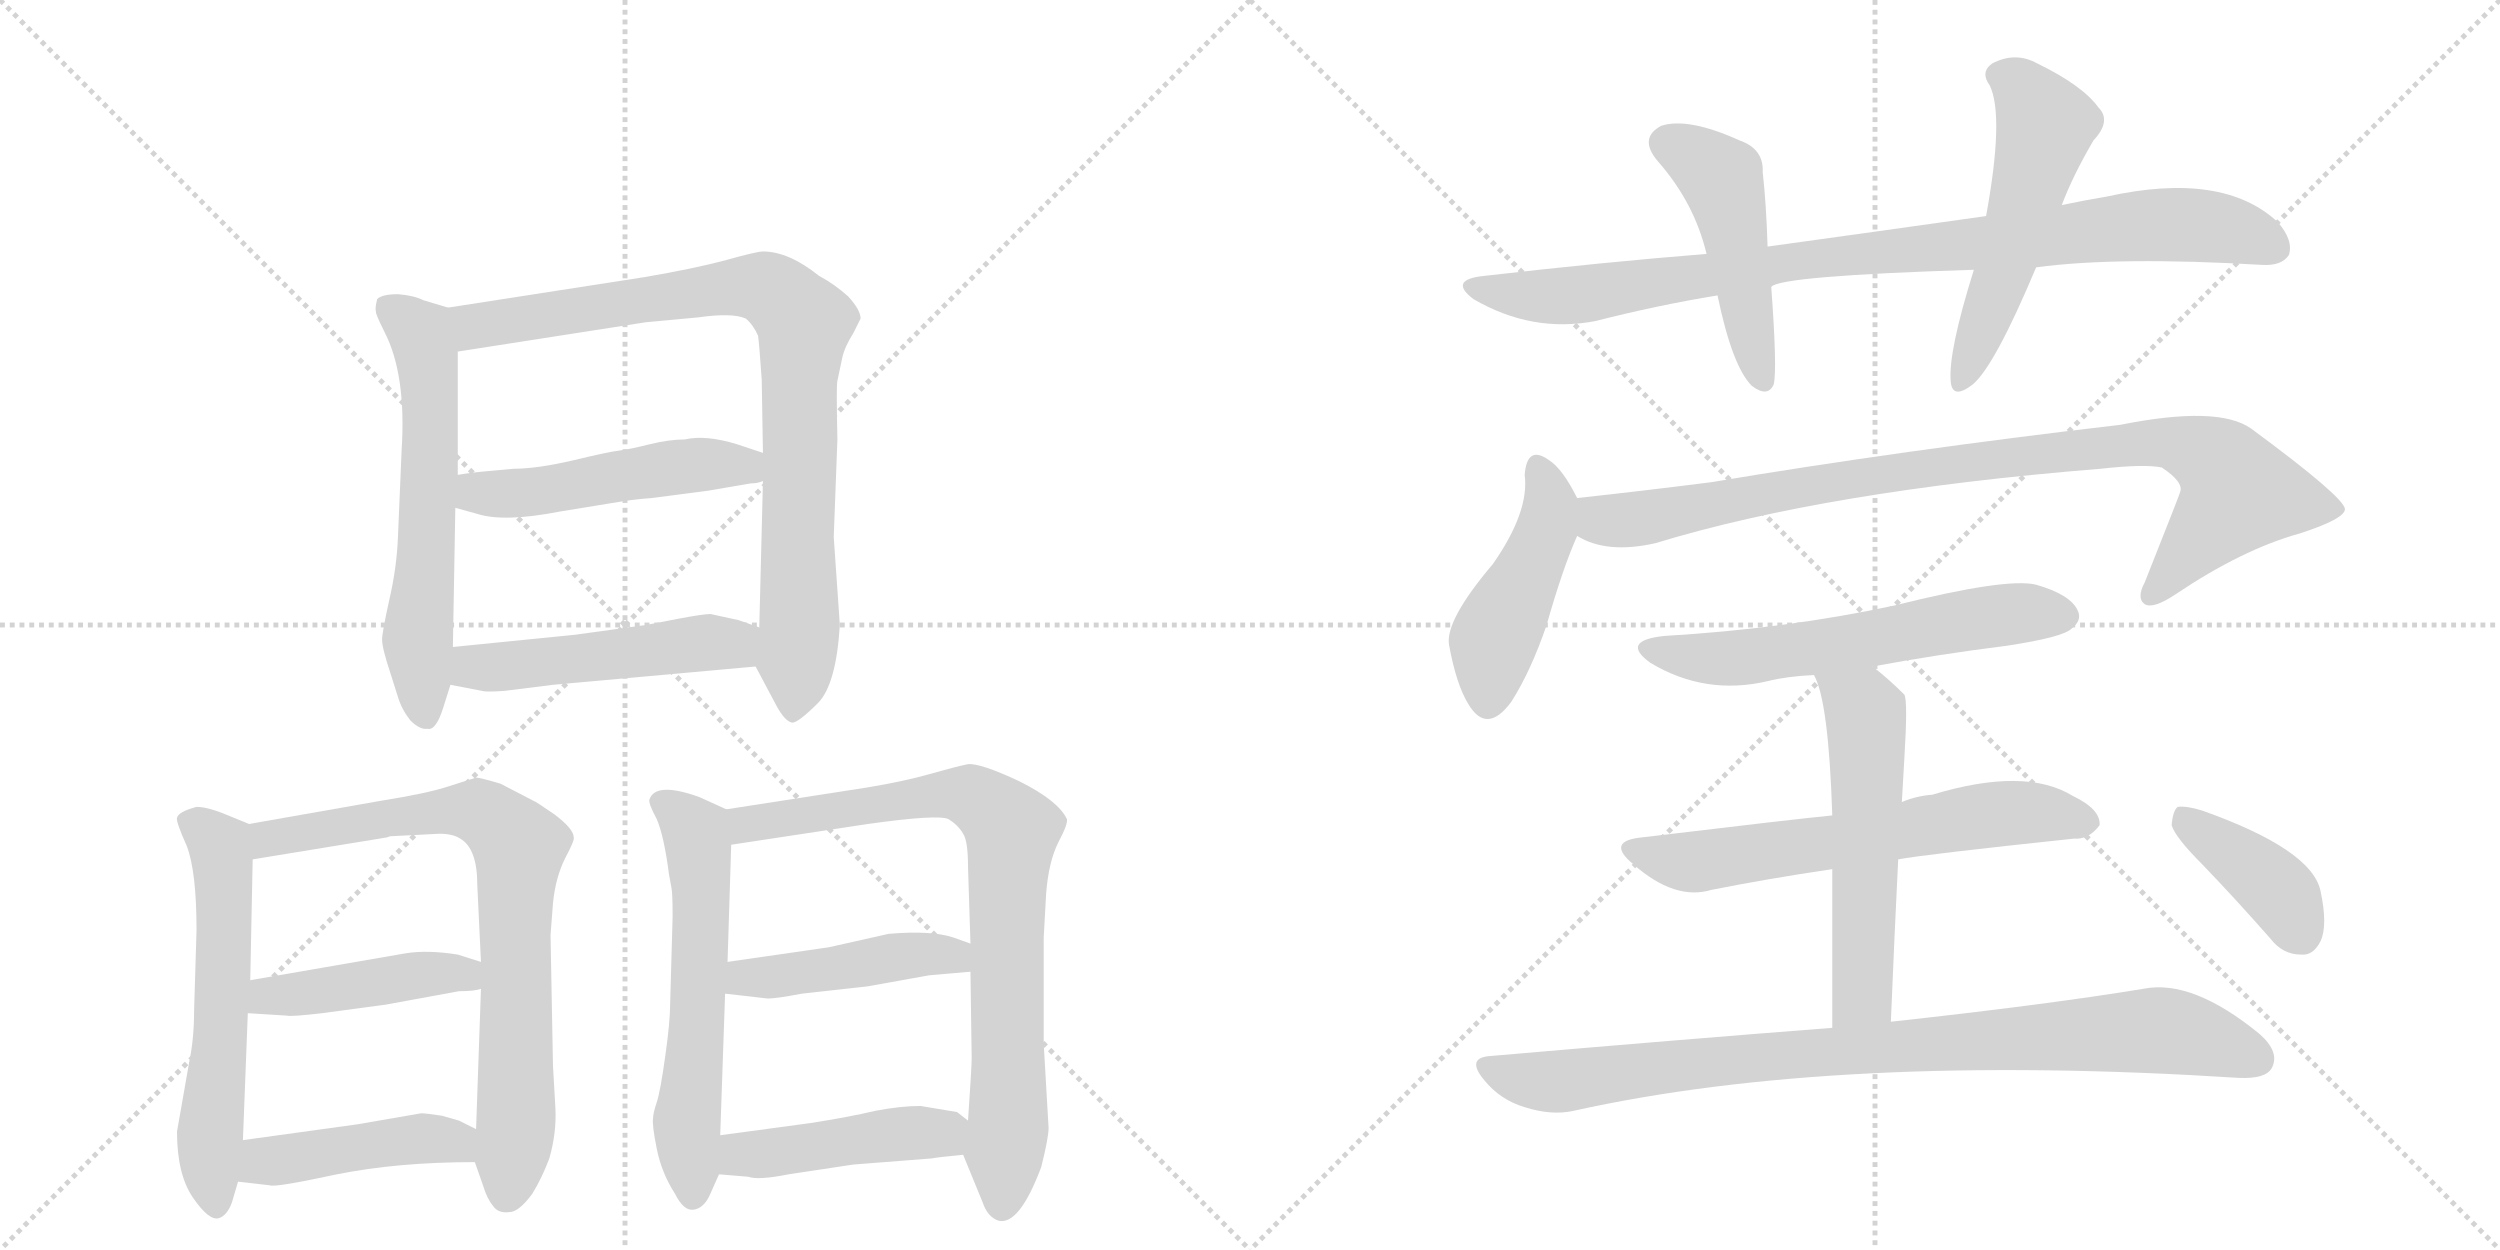 <svg version="1.1" viewBox="0 0 2048 1024" xmlns="http://www.w3.org/2000/svg">
  <g stroke="lightgray" stroke-dasharray="1,1" stroke-width="1" transform="scale(4, 4)">
    <line x1="0" y1="0" x2="256" y2="256"></line>
    <line x1="256" y1="0" x2="0" y2="256"></line>
    <line x1="128" y1="0" x2="128" y2="256"></line>
    <line x1="0" y1="128" x2="256" y2="128"></line>
    <line x1="256" y1="0" x2="512" y2="256"></line>
    <line x1="512" y1="0" x2="256" y2="256"></line>
    <line x1="384" y1="0" x2="384" y2="256"></line>
    <line x1="256" y1="128" x2="512" y2="128"></line>
  </g>
<g transform="scale(1, -1) translate(0, -850)">
   <style type="text/css">
    @keyframes keyframes0 {
      from {
       stroke: black;
       stroke-dashoffset: 604;
       stroke-width: 128;
       }
       66% {
       animation-timing-function: step-end;
       stroke: black;
       stroke-dashoffset: 0;
       stroke-width: 128;
       }
       to {
       stroke: black;
       stroke-width: 1024;
       }
       }
       #make-me-a-hanzi-animation-0 {
         animation: keyframes0 0.742s both;
         animation-delay: 0s;
         animation-timing-function: linear;
       }
    @keyframes keyframes1 {
      from {
       stroke: black;
       stroke-dashoffset: 876;
       stroke-width: 128;
       }
       74% {
       animation-timing-function: step-end;
       stroke: black;
       stroke-dashoffset: 0;
       stroke-width: 128;
       }
       to {
       stroke: black;
       stroke-width: 1024;
       }
       }
       #make-me-a-hanzi-animation-1 {
         animation: keyframes1 0.963s both;
         animation-delay: 0.742s;
         animation-timing-function: linear;
       }
    @keyframes keyframes2 {
      from {
       stroke: black;
       stroke-dashoffset: 500;
       stroke-width: 128;
       }
       62% {
       animation-timing-function: step-end;
       stroke: black;
       stroke-dashoffset: 0;
       stroke-width: 128;
       }
       to {
       stroke: black;
       stroke-width: 1024;
       }
       }
       #make-me-a-hanzi-animation-2 {
         animation: keyframes2 0.657s both;
         animation-delay: 1.704s;
         animation-timing-function: linear;
       }
    @keyframes keyframes3 {
      from {
       stroke: black;
       stroke-dashoffset: 501;
       stroke-width: 128;
       }
       62% {
       animation-timing-function: step-end;
       stroke: black;
       stroke-dashoffset: 0;
       stroke-width: 128;
       }
       to {
       stroke: black;
       stroke-width: 1024;
       }
       }
       #make-me-a-hanzi-animation-3 {
         animation: keyframes3 0.658s both;
         animation-delay: 2.361s;
         animation-timing-function: linear;
       }
    @keyframes keyframes4 {
      from {
       stroke: black;
       stroke-dashoffset: 588;
       stroke-width: 128;
       }
       66% {
       animation-timing-function: step-end;
       stroke: black;
       stroke-dashoffset: 0;
       stroke-width: 128;
       }
       to {
       stroke: black;
       stroke-width: 1024;
       }
       }
       #make-me-a-hanzi-animation-4 {
         animation: keyframes4 0.729s both;
         animation-delay: 3.019s;
         animation-timing-function: linear;
       }
    @keyframes keyframes5 {
      from {
       stroke: black;
       stroke-dashoffset: 769;
       stroke-width: 128;
       }
       71% {
       animation-timing-function: step-end;
       stroke: black;
       stroke-dashoffset: 0;
       stroke-width: 128;
       }
       to {
       stroke: black;
       stroke-width: 1024;
       }
       }
       #make-me-a-hanzi-animation-5 {
         animation: keyframes5 0.876s both;
         animation-delay: 3.748s;
         animation-timing-function: linear;
       }
    @keyframes keyframes6 {
      from {
       stroke: black;
       stroke-dashoffset: 442;
       stroke-width: 128;
       }
       59% {
       animation-timing-function: step-end;
       stroke: black;
       stroke-dashoffset: 0;
       stroke-width: 128;
       }
       to {
       stroke: black;
       stroke-width: 1024;
       }
       }
       #make-me-a-hanzi-animation-6 {
         animation: keyframes6 0.61s both;
         animation-delay: 4.623s;
         animation-timing-function: linear;
       }
    @keyframes keyframes7 {
      from {
       stroke: black;
       stroke-dashoffset: 445;
       stroke-width: 128;
       }
       59% {
       animation-timing-function: step-end;
       stroke: black;
       stroke-dashoffset: 0;
       stroke-width: 128;
       }
       to {
       stroke: black;
       stroke-width: 1024;
       }
       }
       #make-me-a-hanzi-animation-7 {
         animation: keyframes7 0.612s both;
         animation-delay: 5.233s;
         animation-timing-function: linear;
       }
    @keyframes keyframes8 {
      from {
       stroke: black;
       stroke-dashoffset: 594;
       stroke-width: 128;
       }
       66% {
       animation-timing-function: step-end;
       stroke: black;
       stroke-dashoffset: 0;
       stroke-width: 128;
       }
       to {
       stroke: black;
       stroke-width: 1024;
       }
       }
       #make-me-a-hanzi-animation-8 {
         animation: keyframes8 0.733s both;
         animation-delay: 5.845s;
         animation-timing-function: linear;
       }
    @keyframes keyframes9 {
      from {
       stroke: black;
       stroke-dashoffset: 803;
       stroke-width: 128;
       }
       72% {
       animation-timing-function: step-end;
       stroke: black;
       stroke-dashoffset: 0;
       stroke-width: 128;
       }
       to {
       stroke: black;
       stroke-width: 1024;
       }
       }
       #make-me-a-hanzi-animation-9 {
         animation: keyframes9 0.903s both;
         animation-delay: 6.579s;
         animation-timing-function: linear;
       }
    @keyframes keyframes10 {
      from {
       stroke: black;
       stroke-dashoffset: 449;
       stroke-width: 128;
       }
       59% {
       animation-timing-function: step-end;
       stroke: black;
       stroke-dashoffset: 0;
       stroke-width: 128;
       }
       to {
       stroke: black;
       stroke-width: 1024;
       }
       }
       #make-me-a-hanzi-animation-10 {
         animation: keyframes10 0.615s both;
         animation-delay: 7.482s;
         animation-timing-function: linear;
       }
    @keyframes keyframes11 {
      from {
       stroke: black;
       stroke-dashoffset: 450;
       stroke-width: 128;
       }
       59% {
       animation-timing-function: step-end;
       stroke: black;
       stroke-dashoffset: 0;
       stroke-width: 128;
       }
       to {
       stroke: black;
       stroke-width: 1024;
       }
       }
       #make-me-a-hanzi-animation-11 {
         animation: keyframes11 0.616s both;
         animation-delay: 8.097s;
         animation-timing-function: linear;
       }
    @keyframes keyframes12 {
      from {
       stroke: black;
       stroke-dashoffset: 918;
       stroke-width: 128;
       }
       75% {
       animation-timing-function: step-end;
       stroke: black;
       stroke-dashoffset: 0;
       stroke-width: 128;
       }
       to {
       stroke: black;
       stroke-width: 1024;
       }
       }
       #make-me-a-hanzi-animation-12 {
         animation: keyframes12 0.997s both;
         animation-delay: 8.714s;
         animation-timing-function: linear;
       }
    @keyframes keyframes13 {
      from {
       stroke: black;
       stroke-dashoffset: 475;
       stroke-width: 128;
       }
       61% {
       animation-timing-function: step-end;
       stroke: black;
       stroke-dashoffset: 0;
       stroke-width: 128;
       }
       to {
       stroke: black;
       stroke-width: 1024;
       }
       }
       #make-me-a-hanzi-animation-13 {
         animation: keyframes13 0.637s both;
         animation-delay: 9.711s;
         animation-timing-function: linear;
       }
    @keyframes keyframes14 {
      from {
       stroke: black;
       stroke-dashoffset: 535;
       stroke-width: 128;
       }
       64% {
       animation-timing-function: step-end;
       stroke: black;
       stroke-dashoffset: 0;
       stroke-width: 128;
       }
       to {
       stroke: black;
       stroke-width: 1024;
       }
       }
       #make-me-a-hanzi-animation-14 {
         animation: keyframes14 0.685s both;
         animation-delay: 10.347s;
         animation-timing-function: linear;
       }
    @keyframes keyframes15 {
      from {
       stroke: black;
       stroke-dashoffset: 457;
       stroke-width: 128;
       }
       60% {
       animation-timing-function: step-end;
       stroke: black;
       stroke-dashoffset: 0;
       stroke-width: 128;
       }
       to {
       stroke: black;
       stroke-width: 1024;
       }
       }
       #make-me-a-hanzi-animation-15 {
         animation: keyframes15 0.622s both;
         animation-delay: 11.033s;
         animation-timing-function: linear;
       }
    @keyframes keyframes16 {
      from {
       stroke: black;
       stroke-dashoffset: 924;
       stroke-width: 128;
       }
       75% {
       animation-timing-function: step-end;
       stroke: black;
       stroke-dashoffset: 0;
       stroke-width: 128;
       }
       to {
       stroke: black;
       stroke-width: 1024;
       }
       }
       #make-me-a-hanzi-animation-16 {
         animation: keyframes16 1.002s both;
         animation-delay: 11.655s;
         animation-timing-function: linear;
       }
    @keyframes keyframes17 {
      from {
       stroke: black;
       stroke-dashoffset: 594;
       stroke-width: 128;
       }
       66% {
       animation-timing-function: step-end;
       stroke: black;
       stroke-dashoffset: 0;
       stroke-width: 128;
       }
       to {
       stroke: black;
       stroke-width: 1024;
       }
       }
       #make-me-a-hanzi-animation-17 {
         animation: keyframes17 0.733s both;
         animation-delay: 12.657s;
         animation-timing-function: linear;
       }
    @keyframes keyframes18 {
      from {
       stroke: black;
       stroke-dashoffset: 631;
       stroke-width: 128;
       }
       67% {
       animation-timing-function: step-end;
       stroke: black;
       stroke-dashoffset: 0;
       stroke-width: 128;
       }
       to {
       stroke: black;
       stroke-width: 1024;
       }
       }
       #make-me-a-hanzi-animation-18 {
         animation: keyframes18 0.764s both;
         animation-delay: 13.39s;
         animation-timing-function: linear;
       }
    @keyframes keyframes19 {
      from {
       stroke: black;
       stroke-dashoffset: 560;
       stroke-width: 128;
       }
       65% {
       animation-timing-function: step-end;
       stroke: black;
       stroke-dashoffset: 0;
       stroke-width: 128;
       }
       to {
       stroke: black;
       stroke-width: 1024;
       }
       }
       #make-me-a-hanzi-animation-19 {
         animation: keyframes19 0.706s both;
         animation-delay: 14.153s;
         animation-timing-function: linear;
       }
    @keyframes keyframes20 {
      from {
       stroke: black;
       stroke-dashoffset: 892;
       stroke-width: 128;
       }
       74% {
       animation-timing-function: step-end;
       stroke: black;
       stroke-dashoffset: 0;
       stroke-width: 128;
       }
       to {
       stroke: black;
       stroke-width: 1024;
       }
       }
       #make-me-a-hanzi-animation-20 {
         animation: keyframes20 0.976s both;
         animation-delay: 14.859s;
         animation-timing-function: linear;
       }
    @keyframes keyframes21 {
      from {
       stroke: black;
       stroke-dashoffset: 395;
       stroke-width: 128;
       }
       56% {
       animation-timing-function: step-end;
       stroke: black;
       stroke-dashoffset: 0;
       stroke-width: 128;
       }
       to {
       stroke: black;
       stroke-width: 1024;
       }
       }
       #make-me-a-hanzi-animation-21 {
         animation: keyframes21 0.571s both;
         animation-delay: 15.835s;
         animation-timing-function: linear;
       }
</style>
<path d="M 367 598 L 347 604 Q 339 608 326 609 Q 313 609 309 605 Q 307 597 308 595 Q 307 594 315 578 Q 333 543 329 481 L 326 410 Q 325 385 319 359 Q 313 332 313 326 Q 313 319 320 298 L 326 279 Q 329 269 336 260 Q 344 252 350 253 Q 357 251 363 270 L 369 289 L 371 320 L 373 434 L 375 461 L 375 562 C 375 592 375 596 367 598 Z" fill="lightgray"></path> 
<path d="M 528 623 L 367 598 C 337 593 345 557 375 562 L 529 586 L 572 590 Q 600 594 611 589 Q 617 584 621 575 Q 622 568 624 539 L 625 479 L 625 456 L 622 336 C 621 306 617 308 619 304 L 636 272 Q 643 259 649 258 Q 654 258 670 274 Q 685 289 688 338 L 683 410 L 686 490 Q 685 535 686 538 L 690 557 Q 692 566 699 577 L 705 589 Q 705 596 695 607 Q 684 617 671 624 Q 646 644 625 644 Q 620 644 595 637 Q 569 630 528 623 Z" fill="lightgray"></path> 
<path d="M 580 448 L 615 454 Q 621 454 625 456 C 654 463 653 470 625 479 L 604 486 Q 578 494 561 490 Q 548 490 532 486 Q 516 482 508 481 Q 499 480 470 473 Q 440 466 421 466 L 399 464 Q 387 463 375 461 C 345 456 344 442 373 434 L 391 429 Q 413 422 459 431 L 508 439 Q 520 441 534 442 L 580 448 Z" fill="lightgray"></path> 
<path d="M 369 289 L 395 284 Q 398 283 413 284 L 453 289 L 619 304 C 649 307 650 326 622 336 L 605 342 L 582 347 Q 576 347 555 343 L 529 338 L 471 330 L 371 320 C 341 317 340 295 369 289 Z" fill="lightgray"></path> 
<path d="M 204 175 L 182 184 Q 169 189 161 189 Q 146 185 145 180 Q 144 177 153 157 Q 161 136 161 88 L 159 22 Q 159 -1 155 -20 L 145 -77 Q 145 -112 158 -131 Q 171 -150 179 -148 Q 186 -146 190 -135 L 195 -118 L 199 -84 L 203 20 L 205 47 L 207 146 C 208 174 208 174 204 175 Z" fill="lightgray"></path> 
<path d="M 312 194 L 204 175 C 174 170 177 141 207 146 L 317 164 Q 319 165 321 165 L 360 167 Q 371 167 377 163 Q 391 155 391 125 L 394 62 L 394 40 L 390 -75 L 389 -102 L 396 -122 Q 399 -132 404 -138 Q 408 -144 417 -143 Q 425 -143 436 -128 Q 444 -115 450 -99 Q 456 -78 455 -58 L 453 -23 L 451 84 L 453 110 Q 455 131 463 147 Q 471 162 470 164 Q 470 171 454 183 Q 438 194 437 194 L 410 208 Q 393 213 390 213 L 368 206 Q 350 200 312 194 Z" fill="lightgray"></path> 
<path d="M 316 27 L 376 38 Q 389 38 394 40 C 423 47 423 53 394 62 L 375 68 Q 350 72 332 69 L 205 47 C 175 42 173 22 203 20 L 235 18 Q 238 17 264 20 L 316 27 Z" fill="lightgray"></path> 
<path d="M 195 -118 L 221 -121 Q 225 -123 276 -112 Q 326 -102 389 -102 C 419 -102 417 -88 390 -75 L 376 -68 L 362 -64 Q 349 -62 345 -62 L 293 -71 L 199 -84 C 169 -88 165 -115 195 -118 Z" fill="lightgray"></path> 
<path d="M 595 187 L 573 197 Q 537 210 532 195 Q 531 192 538 179 Q 544 165 548 134 L 550 123 Q 551 119 551 99 L 549 28 Q 549 13 545 -15 Q 541 -44 538 -53 Q 535 -62 535 -66 Q 534 -71 538 -91 Q 542 -111 553 -128 Q 560 -142 568 -141 Q 576 -140 581 -130 L 589 -112 L 590 -80 L 594 36 L 596 62 L 599 158 C 600 185 600 185 595 187 Z" fill="lightgray"></path> 
<path d="M 859 -74 L 855 -5 L 855 82 L 857 118 Q 859 144 867 160 Q 875 175 874 179 Q 867 194 835 210 Q 803 225 793 224 Q 783 222 762 216 Q 741 210 711 205 L 595 187 C 565 182 569 153 599 158 L 711 175 Q 768 183 777 179 Q 785 174 789 167 Q 793 161 793 140 L 795 77 L 795 54 L 796 -17 Q 796 -24 793 -68 L 789 -96 L 805 -135 Q 809 -147 818 -150 Q 835 -154 853 -106 Q 859 -82 859 -74 Z" fill="lightgray"></path> 
<path d="M 594 36 L 629 32 Q 636 32 657 36 L 711 42 L 761 51 L 795 54 C 825 57 823 67 795 77 L 781 82 Q 763 88 728 85 L 679 74 L 596 62 C 566 58 564 39 594 36 Z" fill="lightgray"></path> 
<path d="M 589 -112 L 613 -114 Q 621 -117 646 -112 L 699 -104 L 763 -99 Q 768 -98 789 -96 C 819 -93 817 -86 793 -68 L 784 -61 L 754 -56 Q 738 -56 717 -60 Q 696 -65 664 -70 L 590 -80 C 560 -84 559 -110 589 -112 Z" fill="lightgray"></path> 
<path d="M 1668 631 Q 1735 640 1853 633 Q 1869 632 1875 641 Q 1879 653 1866 668 Q 1821 710 1726 689 Q 1708 686 1689 682 L 1627 673 Q 1542 661 1448 648 L 1398 642 Q 1311 635 1216 624 Q 1186 621 1207 605 Q 1255 577 1307 587 Q 1358 600 1407 608 L 1451 615 Q 1458 624 1617 629 L 1668 631 Z" fill="lightgray"></path> 
<path d="M 1448 648 Q 1447 682 1444 709 Q 1445 728 1425 735 Q 1383 754 1361 747 Q 1342 737 1358 718 Q 1388 684 1398 642 L 1407 608 Q 1419 550 1435 534 Q 1448 524 1453 535 Q 1456 547 1451 615 L 1448 648 Z" fill="lightgray"></path> 
<path d="M 1689 682 Q 1698 706 1715 735 Q 1730 751 1719 762 Q 1706 780 1669 798 Q 1651 808 1632 798 Q 1622 791 1630 780 Q 1642 755 1627 673 L 1617 629 Q 1596 562 1598 538 Q 1599 522 1616 535 Q 1634 550 1668 631 L 1689 682 Z" fill="lightgray"></path> 
<path d="M 1292 442 Q 1280 466 1269 473 Q 1251 486 1249 461 Q 1253 431 1223 388 Q 1184 342 1187 322 Q 1193 289 1203 273 Q 1218 248 1238 275 Q 1254 300 1267 338 Q 1280 384 1292 411 C 1299 428 1299 428 1292 442 Z" fill="lightgray"></path> 
<path d="M 1292 411 Q 1316 396 1356 405 Q 1497 448 1721 466 Q 1757 470 1771 467 Q 1789 455 1786 447 Q 1786 446 1757 373 Q 1750 360 1757 355 Q 1764 351 1782 363 Q 1837 400 1884 413 Q 1921 425 1921 433 Q 1920 443 1844 499 Q 1817 518 1737 502 Q 1557 481 1402 455 Q 1347 448 1292 442 C 1262 439 1264 422 1292 411 Z" fill="lightgray"></path> 
<path d="M 1534 304 Q 1588 314 1644 321 Q 1690 328 1697 335 Q 1706 342 1702 350 Q 1696 363 1668 371 Q 1644 377 1552 354 Q 1464 335 1363 329 Q 1327 325 1352 307 Q 1397 280 1448 292 Q 1464 296 1486 297 L 1534 304 Z" fill="lightgray"></path> 
<path d="M 1555 146 Q 1576 150 1699 163 Q 1711 162 1720 174 Q 1721 187 1698 198 Q 1659 222 1583 199 Q 1570 198 1558 193 L 1501 182 Q 1470 179 1345 164 Q 1315 161 1338 142 Q 1372 112 1402 121 Q 1447 130 1501 138 L 1555 146 Z" fill="lightgray"></path> 
<path d="M 1549 13 Q 1552 86 1555 146 L 1558 193 Q 1559 212 1560 228 Q 1563 276 1560 281 Q 1547 294 1534 304 C 1511 323 1475 325 1486 297 Q 1498 276 1501 182 L 1501 138 Q 1501 86 1501 8 C 1501 -22 1548 -17 1549 13 Z" fill="lightgray"></path> 
<path d="M 1501 8 Q 1372 -2 1222 -15 Q 1200 -16 1216 -35 Q 1229 -51 1249 -57 Q 1271 -64 1289 -60 Q 1505 -12 1834 -33 Q 1856 -34 1861 -25 Q 1868 -12 1851 3 Q 1796 48 1756 40 Q 1677 27 1549 13 L 1501 8 Z" fill="lightgray"></path> 
<path d="M 1804 142 Q 1831 114 1860 81 Q 1870 68 1885 68 Q 1895 67 1901 79 Q 1907 92 1901 120 Q 1894 154 1804 186 Q 1791 190 1784 189 Q 1780 186 1779 174 Q 1782 164 1804 142 Z" fill="lightgray"></path> 
      <clipPath id="make-me-a-hanzi-clip-0">
      <path d="M 367 598 L 347 604 Q 339 608 326 609 Q 313 609 309 605 Q 307 597 308 595 Q 307 594 315 578 Q 333 543 329 481 L 326 410 Q 325 385 319 359 Q 313 332 313 326 Q 313 319 320 298 L 326 279 Q 329 269 336 260 Q 344 252 350 253 Q 357 251 363 270 L 369 289 L 371 320 L 373 434 L 375 461 L 375 562 C 375 592 375 596 367 598 Z" fill="lightgray"></path>
      </clipPath>
      <path clip-path="url(#make-me-a-hanzi-clip-0)" d="M 316 599 L 344 577 L 350 555 L 353 483 L 342 333 L 348 266 " fill="none" id="make-me-a-hanzi-animation-0" stroke-dasharray="476 952" stroke-linecap="round"></path>

      <clipPath id="make-me-a-hanzi-clip-1">
      <path d="M 528 623 L 367 598 C 337 593 345 557 375 562 L 529 586 L 572 590 Q 600 594 611 589 Q 617 584 621 575 Q 622 568 624 539 L 625 479 L 625 456 L 622 336 C 621 306 617 308 619 304 L 636 272 Q 643 259 649 258 Q 654 258 670 274 Q 685 289 688 338 L 683 410 L 686 490 Q 685 535 686 538 L 690 557 Q 692 566 699 577 L 705 589 Q 705 596 695 607 Q 684 617 671 624 Q 646 644 625 644 Q 620 644 595 637 Q 569 630 528 623 Z" fill="lightgray"></path>
      </clipPath>
      <path clip-path="url(#make-me-a-hanzi-clip-1)" d="M 375 594 L 395 583 L 613 616 L 632 612 L 659 586 L 650 266 " fill="none" id="make-me-a-hanzi-animation-1" stroke-dasharray="748 1496" stroke-linecap="round"></path>

      <clipPath id="make-me-a-hanzi-clip-2">
      <path d="M 580 448 L 615 454 Q 621 454 625 456 C 654 463 653 470 625 479 L 604 486 Q 578 494 561 490 Q 548 490 532 486 Q 516 482 508 481 Q 499 480 470 473 Q 440 466 421 466 L 399 464 Q 387 463 375 461 C 345 456 344 442 373 434 L 391 429 Q 413 422 459 431 L 508 439 Q 520 441 534 442 L 580 448 Z" fill="lightgray"></path>
      </clipPath>
      <path clip-path="url(#make-me-a-hanzi-clip-2)" d="M 380 440 L 395 447 L 432 446 L 579 470 L 610 468 L 619 462 " fill="none" id="make-me-a-hanzi-animation-2" stroke-dasharray="372 744" stroke-linecap="round"></path>

      <clipPath id="make-me-a-hanzi-clip-3">
      <path d="M 369 289 L 395 284 Q 398 283 413 284 L 453 289 L 619 304 C 649 307 650 326 622 336 L 605 342 L 582 347 Q 576 347 555 343 L 529 338 L 471 330 L 371 320 C 341 317 340 295 369 289 Z" fill="lightgray"></path>
      </clipPath>
      <path clip-path="url(#make-me-a-hanzi-clip-3)" d="M 377 296 L 388 304 L 601 322 L 616 331 " fill="none" id="make-me-a-hanzi-animation-3" stroke-dasharray="373 746" stroke-linecap="round"></path>

      <clipPath id="make-me-a-hanzi-clip-4">
      <path d="M 204 175 L 182 184 Q 169 189 161 189 Q 146 185 145 180 Q 144 177 153 157 Q 161 136 161 88 L 159 22 Q 159 -1 155 -20 L 145 -77 Q 145 -112 158 -131 Q 171 -150 179 -148 Q 186 -146 190 -135 L 195 -118 L 199 -84 L 203 20 L 205 47 L 207 146 C 208 174 208 174 204 175 Z" fill="lightgray"></path>
      </clipPath>
      <path clip-path="url(#make-me-a-hanzi-clip-4)" d="M 152 178 L 180 157 L 183 139 L 183 54 L 172 -87 L 177 -139 " fill="none" id="make-me-a-hanzi-animation-4" stroke-dasharray="460 920" stroke-linecap="round"></path>

      <clipPath id="make-me-a-hanzi-clip-5">
      <path d="M 312 194 L 204 175 C 174 170 177 141 207 146 L 317 164 Q 319 165 321 165 L 360 167 Q 371 167 377 163 Q 391 155 391 125 L 394 62 L 394 40 L 390 -75 L 389 -102 L 396 -122 Q 399 -132 404 -138 Q 408 -144 417 -143 Q 425 -143 436 -128 Q 444 -115 450 -99 Q 456 -78 455 -58 L 453 -23 L 451 84 L 453 110 Q 455 131 463 147 Q 471 162 470 164 Q 470 171 454 183 Q 438 194 437 194 L 410 208 Q 393 213 390 213 L 368 206 Q 350 200 312 194 Z" fill="lightgray"></path>
      </clipPath>
      <path clip-path="url(#make-me-a-hanzi-clip-5)" d="M 214 154 L 220 163 L 368 186 L 396 184 L 426 156 L 421 87 L 423 -74 L 416 -127 " fill="none" id="make-me-a-hanzi-animation-5" stroke-dasharray="641 1282" stroke-linecap="round"></path>

      <clipPath id="make-me-a-hanzi-clip-6">
      <path d="M 316 27 L 376 38 Q 389 38 394 40 C 423 47 423 53 394 62 L 375 68 Q 350 72 332 69 L 205 47 C 175 42 173 22 203 20 L 235 18 Q 238 17 264 20 L 316 27 Z" fill="lightgray"></path>
      </clipPath>
      <path clip-path="url(#make-me-a-hanzi-clip-6)" d="M 209 26 L 220 34 L 340 51 L 375 53 L 389 46 " fill="none" id="make-me-a-hanzi-animation-6" stroke-dasharray="314 628" stroke-linecap="round"></path>

      <clipPath id="make-me-a-hanzi-clip-7">
      <path d="M 195 -118 L 221 -121 Q 225 -123 276 -112 Q 326 -102 389 -102 C 419 -102 417 -88 390 -75 L 376 -68 L 362 -64 Q 349 -62 345 -62 L 293 -71 L 199 -84 C 169 -88 165 -115 195 -118 Z" fill="lightgray"></path>
      </clipPath>
      <path clip-path="url(#make-me-a-hanzi-clip-7)" d="M 202 -113 L 224 -100 L 329 -84 L 373 -85 L 381 -95 " fill="none" id="make-me-a-hanzi-animation-7" stroke-dasharray="317 634" stroke-linecap="round"></path>

      <clipPath id="make-me-a-hanzi-clip-8">
      <path d="M 595 187 L 573 197 Q 537 210 532 195 Q 531 192 538 179 Q 544 165 548 134 L 550 123 Q 551 119 551 99 L 549 28 Q 549 13 545 -15 Q 541 -44 538 -53 Q 535 -62 535 -66 Q 534 -71 538 -91 Q 542 -111 553 -128 Q 560 -142 568 -141 Q 576 -140 581 -130 L 589 -112 L 590 -80 L 594 36 L 596 62 L 599 158 C 600 185 600 185 595 187 Z" fill="lightgray"></path>
      </clipPath>
      <path clip-path="url(#make-me-a-hanzi-clip-8)" d="M 540 194 L 568 171 L 572 152 L 574 70 L 563 -66 L 567 -130 " fill="none" id="make-me-a-hanzi-animation-8" stroke-dasharray="466 932" stroke-linecap="round"></path>

      <clipPath id="make-me-a-hanzi-clip-9">
      <path d="M 859 -74 L 855 -5 L 855 82 L 857 118 Q 859 144 867 160 Q 875 175 874 179 Q 867 194 835 210 Q 803 225 793 224 Q 783 222 762 216 Q 741 210 711 205 L 595 187 C 565 182 569 153 599 158 L 711 175 Q 768 183 777 179 Q 785 174 789 167 Q 793 161 793 140 L 795 77 L 795 54 L 796 -17 Q 796 -24 793 -68 L 789 -96 L 805 -135 Q 809 -147 818 -150 Q 835 -154 853 -106 Q 859 -82 859 -74 Z" fill="lightgray"></path>
      </clipPath>
      <path clip-path="url(#make-me-a-hanzi-clip-9)" d="M 605 166 L 612 175 L 773 200 L 801 195 L 826 173 L 821 -138 " fill="none" id="make-me-a-hanzi-animation-9" stroke-dasharray="675 1350" stroke-linecap="round"></path>

      <clipPath id="make-me-a-hanzi-clip-10">
      <path d="M 594 36 L 629 32 Q 636 32 657 36 L 711 42 L 761 51 L 795 54 C 825 57 823 67 795 77 L 781 82 Q 763 88 728 85 L 679 74 L 596 62 C 566 58 564 39 594 36 Z" fill="lightgray"></path>
      </clipPath>
      <path clip-path="url(#make-me-a-hanzi-clip-10)" d="M 601 42 L 610 49 L 737 67 L 772 68 L 789 60 " fill="none" id="make-me-a-hanzi-animation-10" stroke-dasharray="321 642" stroke-linecap="round"></path>

      <clipPath id="make-me-a-hanzi-clip-11">
      <path d="M 589 -112 L 613 -114 Q 621 -117 646 -112 L 699 -104 L 763 -99 Q 768 -98 789 -96 C 819 -93 817 -86 793 -68 L 784 -61 L 754 -56 Q 738 -56 717 -60 Q 696 -65 664 -70 L 590 -80 C 560 -84 559 -110 589 -112 Z" fill="lightgray"></path>
      </clipPath>
      <path clip-path="url(#make-me-a-hanzi-clip-11)" d="M 595 -107 L 615 -95 L 727 -80 L 772 -78 L 780 -88 " fill="none" id="make-me-a-hanzi-animation-11" stroke-dasharray="322 644" stroke-linecap="round"></path>

      <clipPath id="make-me-a-hanzi-clip-12">
      <path d="M 1668 631 Q 1735 640 1853 633 Q 1869 632 1875 641 Q 1879 653 1866 668 Q 1821 710 1726 689 Q 1708 686 1689 682 L 1627 673 Q 1542 661 1448 648 L 1398 642 Q 1311 635 1216 624 Q 1186 621 1207 605 Q 1255 577 1307 587 Q 1358 600 1407 608 L 1451 615 Q 1458 624 1617 629 L 1668 631 Z" fill="lightgray"></path>
      </clipPath>
      <path clip-path="url(#make-me-a-hanzi-clip-12)" d="M 1209 616 L 1247 608 L 1309 610 L 1504 641 L 1760 666 L 1816 664 L 1864 647 " fill="none" id="make-me-a-hanzi-animation-12" stroke-dasharray="790 1580" stroke-linecap="round"></path>

      <clipPath id="make-me-a-hanzi-clip-13">
      <path d="M 1448 648 Q 1447 682 1444 709 Q 1445 728 1425 735 Q 1383 754 1361 747 Q 1342 737 1358 718 Q 1388 684 1398 642 L 1407 608 Q 1419 550 1435 534 Q 1448 524 1453 535 Q 1456 547 1451 615 L 1448 648 Z" fill="lightgray"></path>
      </clipPath>
      <path clip-path="url(#make-me-a-hanzi-clip-13)" d="M 1367 732 L 1412 699 L 1444 539 " fill="none" id="make-me-a-hanzi-animation-13" stroke-dasharray="347 694" stroke-linecap="round"></path>

      <clipPath id="make-me-a-hanzi-clip-14">
      <path d="M 1689 682 Q 1698 706 1715 735 Q 1730 751 1719 762 Q 1706 780 1669 798 Q 1651 808 1632 798 Q 1622 791 1630 780 Q 1642 755 1627 673 L 1617 629 Q 1596 562 1598 538 Q 1599 522 1616 535 Q 1634 550 1668 631 L 1689 682 Z" fill="lightgray"></path>
      </clipPath>
      <path clip-path="url(#make-me-a-hanzi-clip-14)" d="M 1638 788 L 1655 779 L 1676 747 L 1643 629 L 1607 537 " fill="none" id="make-me-a-hanzi-animation-14" stroke-dasharray="407 814" stroke-linecap="round"></path>

      <clipPath id="make-me-a-hanzi-clip-15">
      <path d="M 1292 442 Q 1280 466 1269 473 Q 1251 486 1249 461 Q 1253 431 1223 388 Q 1184 342 1187 322 Q 1193 289 1203 273 Q 1218 248 1238 275 Q 1254 300 1267 338 Q 1280 384 1292 411 C 1299 428 1299 428 1292 442 Z" fill="lightgray"></path>
      </clipPath>
      <path clip-path="url(#make-me-a-hanzi-clip-15)" d="M 1260 466 L 1270 434 L 1267 415 L 1223 325 L 1219 277 " fill="none" id="make-me-a-hanzi-animation-15" stroke-dasharray="329 658" stroke-linecap="round"></path>

      <clipPath id="make-me-a-hanzi-clip-16">
      <path d="M 1292 411 Q 1316 396 1356 405 Q 1497 448 1721 466 Q 1757 470 1771 467 Q 1789 455 1786 447 Q 1786 446 1757 373 Q 1750 360 1757 355 Q 1764 351 1782 363 Q 1837 400 1884 413 Q 1921 425 1921 433 Q 1920 443 1844 499 Q 1817 518 1737 502 Q 1557 481 1402 455 Q 1347 448 1292 442 C 1262 439 1264 422 1292 411 Z" fill="lightgray"></path>
      </clipPath>
      <path clip-path="url(#make-me-a-hanzi-clip-16)" d="M 1301 434 L 1313 424 L 1345 425 L 1513 458 L 1771 488 L 1813 474 L 1834 446 L 1762 362 " fill="none" id="make-me-a-hanzi-animation-16" stroke-dasharray="796 1592" stroke-linecap="round"></path>

      <clipPath id="make-me-a-hanzi-clip-17">
      <path d="M 1534 304 Q 1588 314 1644 321 Q 1690 328 1697 335 Q 1706 342 1702 350 Q 1696 363 1668 371 Q 1644 377 1552 354 Q 1464 335 1363 329 Q 1327 325 1352 307 Q 1397 280 1448 292 Q 1464 296 1486 297 L 1534 304 Z" fill="lightgray"></path>
      </clipPath>
      <path clip-path="url(#make-me-a-hanzi-clip-17)" d="M 1355 319 L 1413 310 L 1637 346 L 1689 346 " fill="none" id="make-me-a-hanzi-animation-17" stroke-dasharray="466 932" stroke-linecap="round"></path>

      <clipPath id="make-me-a-hanzi-clip-18">
      <path d="M 1555 146 Q 1576 150 1699 163 Q 1711 162 1720 174 Q 1721 187 1698 198 Q 1659 222 1583 199 Q 1570 198 1558 193 L 1501 182 Q 1470 179 1345 164 Q 1315 161 1338 142 Q 1372 112 1402 121 Q 1447 130 1501 138 L 1555 146 Z" fill="lightgray"></path>
      </clipPath>
      <path clip-path="url(#make-me-a-hanzi-clip-18)" d="M 1339 154 L 1392 144 L 1630 183 L 1675 184 L 1709 176 " fill="none" id="make-me-a-hanzi-animation-18" stroke-dasharray="503 1006" stroke-linecap="round"></path>

      <clipPath id="make-me-a-hanzi-clip-19">
      <path d="M 1549 13 Q 1552 86 1555 146 L 1558 193 Q 1559 212 1560 228 Q 1563 276 1560 281 Q 1547 294 1534 304 C 1511 323 1475 325 1486 297 Q 1498 276 1501 182 L 1501 138 Q 1501 86 1501 8 C 1501 -22 1548 -17 1549 13 Z" fill="lightgray"></path>
      </clipPath>
      <path clip-path="url(#make-me-a-hanzi-clip-19)" d="M 1492 296 L 1526 269 L 1530 240 L 1525 36 L 1506 17 " fill="none" id="make-me-a-hanzi-animation-19" stroke-dasharray="432 864" stroke-linecap="round"></path>

      <clipPath id="make-me-a-hanzi-clip-20">
      <path d="M 1501 8 Q 1372 -2 1222 -15 Q 1200 -16 1216 -35 Q 1229 -51 1249 -57 Q 1271 -64 1289 -60 Q 1505 -12 1834 -33 Q 1856 -34 1861 -25 Q 1868 -12 1851 3 Q 1796 48 1756 40 Q 1677 27 1549 13 L 1501 8 Z" fill="lightgray"></path>
      </clipPath>
      <path clip-path="url(#make-me-a-hanzi-clip-20)" d="M 1219 -25 L 1280 -36 L 1481 -12 L 1765 6 L 1799 1 L 1849 -17 " fill="none" id="make-me-a-hanzi-animation-20" stroke-dasharray="764 1528" stroke-linecap="round"></path>

      <clipPath id="make-me-a-hanzi-clip-21">
      <path d="M 1804 142 Q 1831 114 1860 81 Q 1870 68 1885 68 Q 1895 67 1901 79 Q 1907 92 1901 120 Q 1894 154 1804 186 Q 1791 190 1784 189 Q 1780 186 1779 174 Q 1782 164 1804 142 Z" fill="lightgray"></path>
      </clipPath>
      <path clip-path="url(#make-me-a-hanzi-clip-21)" d="M 1788 179 L 1861 126 L 1886 84 " fill="none" id="make-me-a-hanzi-animation-21" stroke-dasharray="267 534" stroke-linecap="round"></path>

</g>
</svg>
